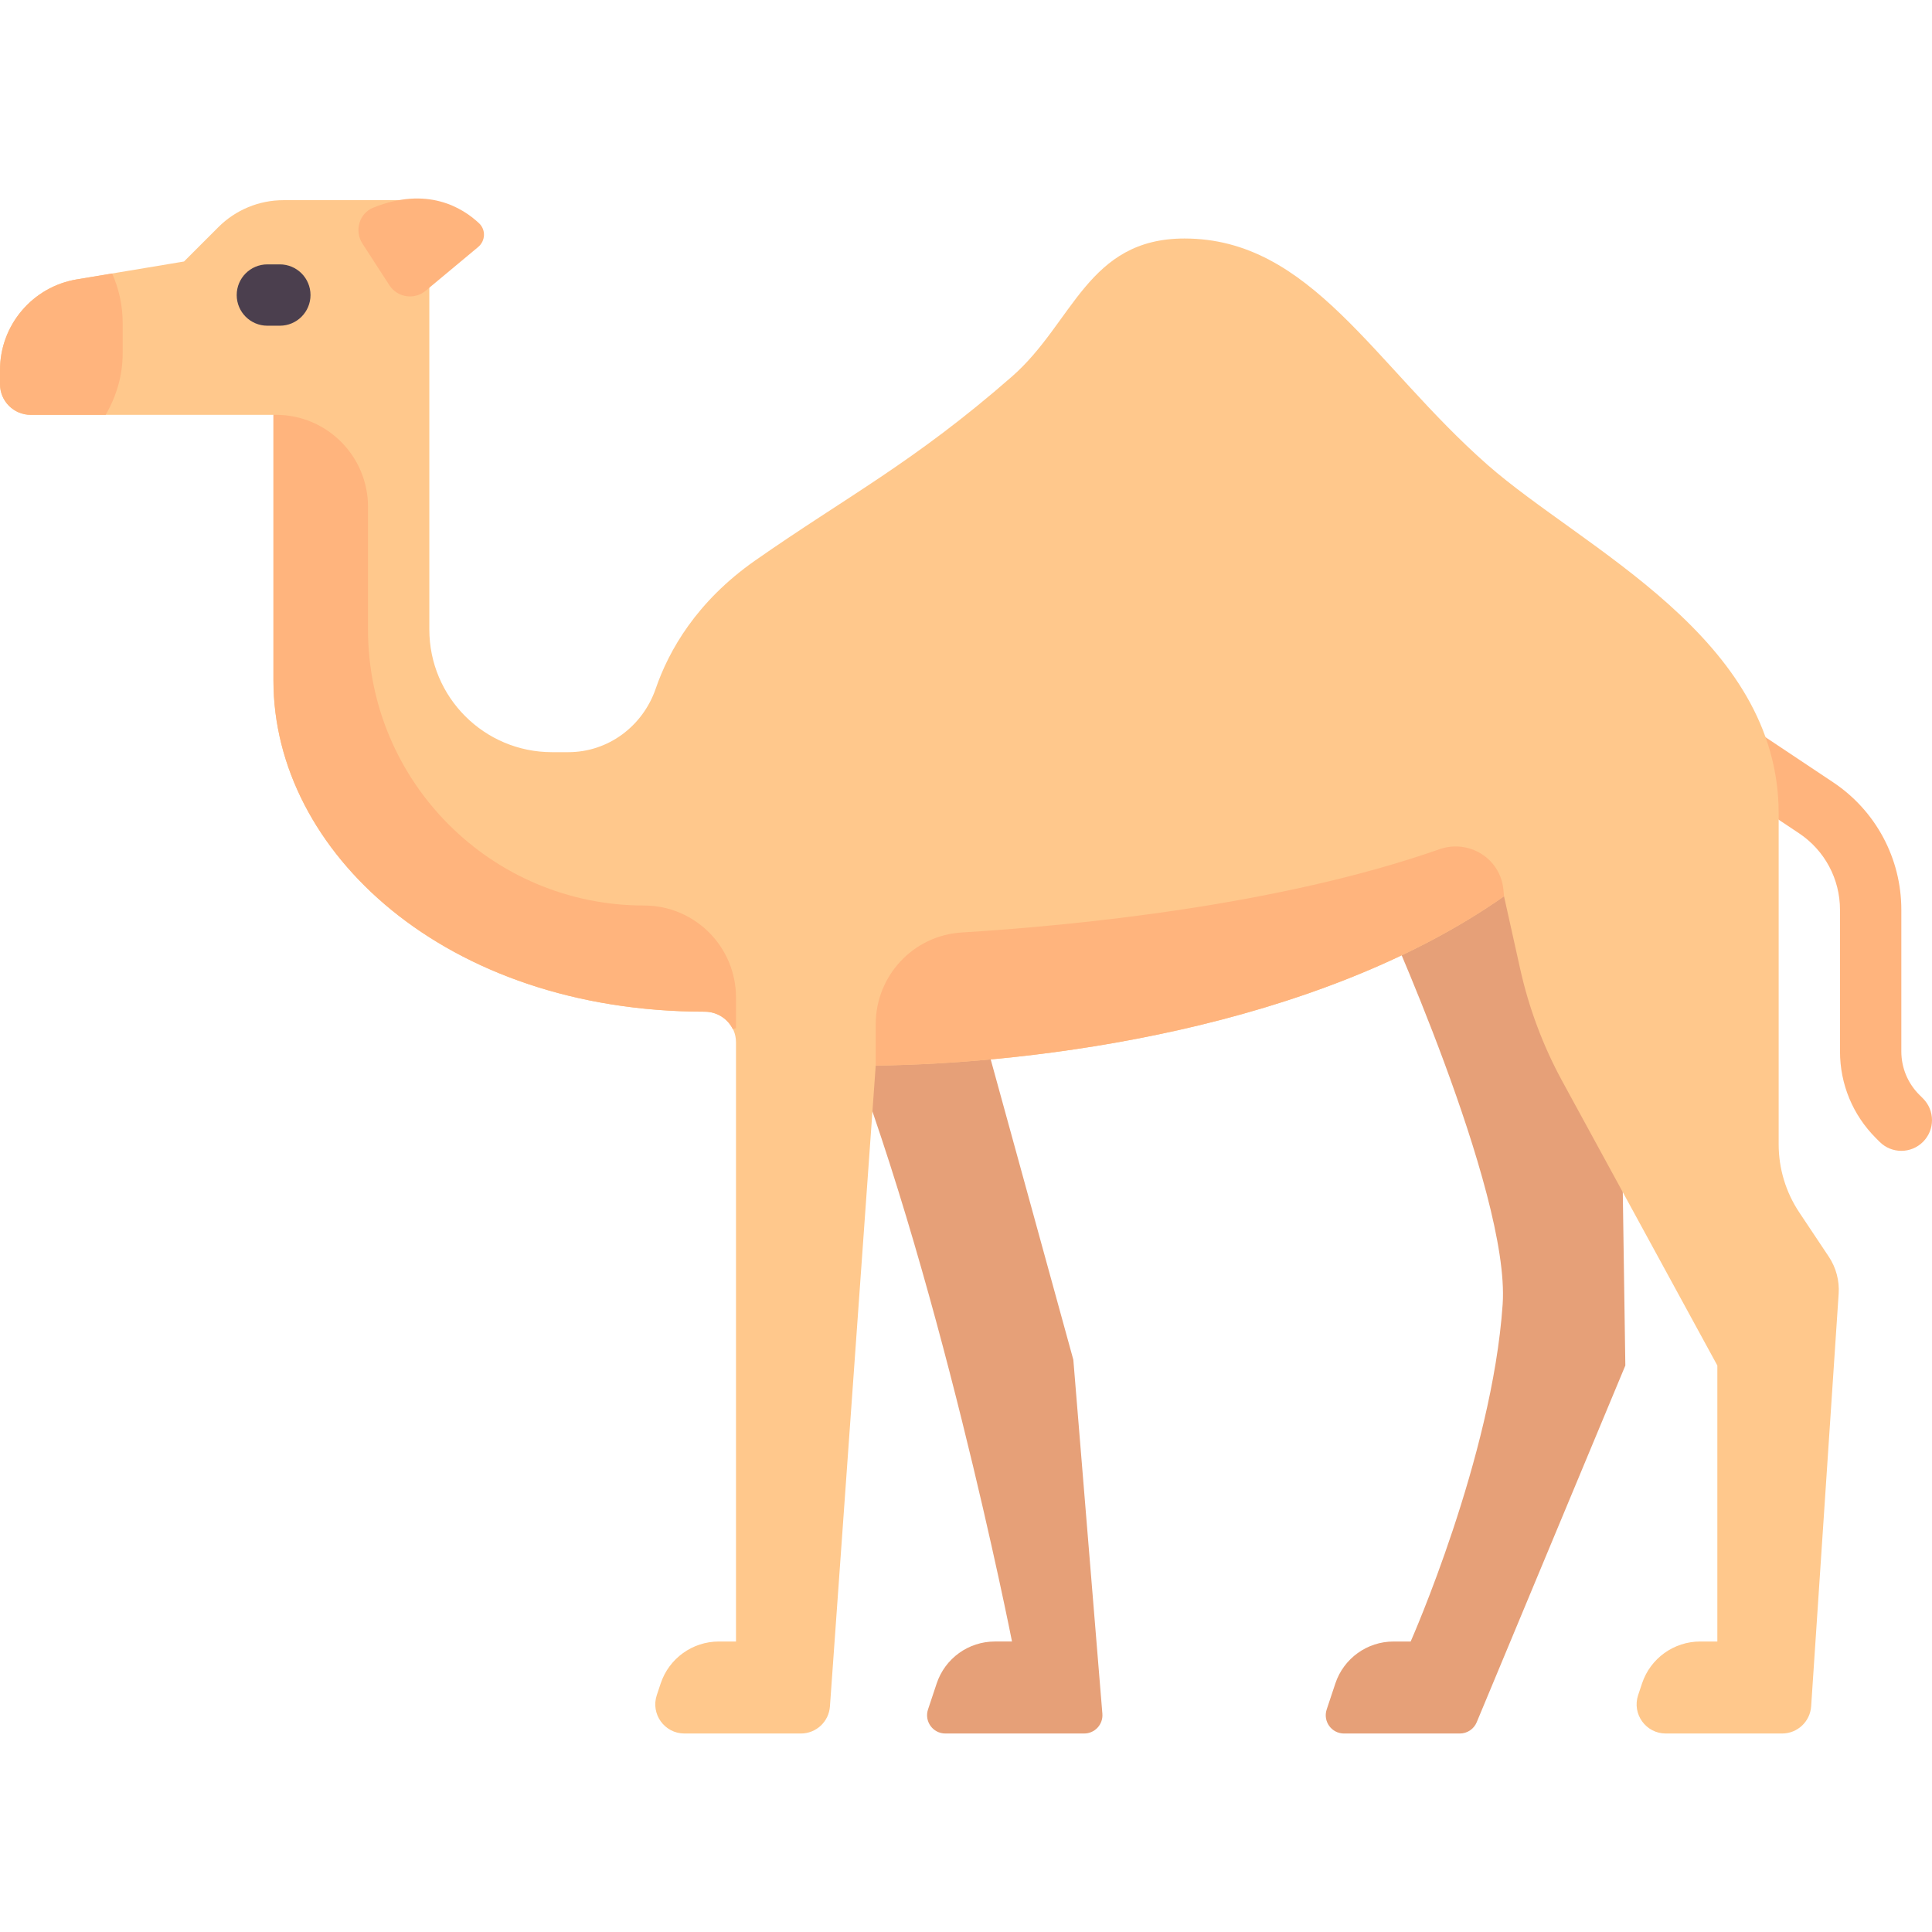 <?xml version="1.0" encoding="iso-8859-1"?>
<!-- Generator: Adobe Illustrator 19.0.0, SVG Export Plug-In . SVG Version: 6.00 Build 0)  -->
<svg version="1.1" id="Capa_1" xmlns="http://www.w3.org/2000/svg" xmlns:xlink="http://www.w3.org/1999/xlink" x="0px" y="0px"
	 viewBox="0 0 512 512" style="enable-background:new 0 0 512 512;" xml:space="preserve">
<g>
	<path style="fill:#E6A078;" d="M428.698,223.715l-62.984,16.254c0,0,34.54,75.683,32.508,105.651
		c-2.748,40.542-24.381,89.397-24.381,89.397h-4.538c-6.996,0-13.208,4.477-15.42,11.114l-2.297,6.892
		c-1.046,3.136,1.289,6.375,4.595,6.375h30.686c1.955,0,3.719-1.176,4.471-2.981l39.393-94.543L428.698,223.715z"/>
	<path style="fill:#E6A078;" d="M248.232,446.13l-2.297,6.892c-1.046,3.136,1.289,6.375,4.595,6.375h36.784
		c2.831,0,5.059-2.418,4.827-5.24l-7.697-93.808l-26.413-96l-36.571,4.063c26.921,66.032,46.73,166.603,46.73,166.603h-4.538
		C256.656,435.016,250.445,439.493,248.232,446.13z"/>
</g>
<path style="fill:#FFB47D;" d="M503.873,304.984c-2.079,0-4.159-0.794-5.746-2.381l-0.984-0.984
	c-6.143-6.147-9.524-14.31-9.524-22.988v-37.52c0-8.175-4.056-15.754-10.857-20.286l-34.286-22.857
	c-3.738-2.488-4.746-7.536-2.254-11.27c2.476-3.734,7.524-4.754,11.27-2.254l34.286,22.857c11.333,7.548,18.095,20.187,18.095,33.81
	v37.52c0,4.337,1.69,8.421,4.762,11.496l0.984,0.984c3.175,3.175,3.175,8.317,0,11.492
	C508.032,304.191,505.952,304.984,503.873,304.984z"/>
<path style="fill:#FFC88C;" d="M476.825,321.301c-3.56-5.341-5.46-11.616-5.46-18.035v-87.678c0-46.73-51.81-70.095-77.206-92.444
	c-30.054-26.447-46.73-59.937-80.254-59.937c-25.7,0-29.46,22.349-45.714,36.571c-26.151,22.882-44.058,31.958-68.064,48.762
	c-15.517,10.862-22.87,23.83-26.349,33.944c-3.439,9.994-12.606,16.85-23.176,16.85h-4.316c-17.954,0-32.508-14.554-32.508-32.508
	V53.048H75.115c-6.466,0-12.668,2.569-17.24,7.141l-9.113,9.113l-28.389,4.732C8.616,75.993,0,86.164,0,98.083v3.727
	c0,4.488,3.639,8.127,8.127,8.127h64.339v70.429c0,45.39,45.613,87.712,114.265,87.741c4.559,0.002,8.316,3.549,8.316,8.108v158.801
	h-4.539c-6.996,0-13.207,4.477-15.419,11.113l-1.034,3.102c-1.667,5.001,2.055,10.166,7.327,10.166h30.855
	c4.052,0,7.415-3.131,7.704-7.173l12.131-169.835c42.491-0.505,116.282-9.676,166.51-44.866l4.282,19.262
	c2.315,10.413,6.081,20.448,11.189,29.813l41.059,75.274v73.143h-4.539c-6.996,0-13.207,4.477-15.419,11.113l-1.034,3.102
	c-1.667,5.001,2.055,10.166,7.327,10.166h30.821c4.066,0,7.436-3.152,7.706-7.209l7.289-109.336c0.232-3.476-0.69-6.931-2.622-9.829
	L476.825,321.301z"/>
<path style="fill:#4B3F4E;" d="M74.159,86.318h-3.302c-4.492,0-8.127-3.639-8.127-8.127s3.635-8.127,8.127-8.127h3.302
	c4.492,0,8.127,3.639,8.127,8.127S78.651,86.318,74.159,86.318z"/>
<g>
	<path style="fill:#FFB47D;" d="M96.046,64.554l7.143,11.035c2.119,3.274,6.624,3.959,9.62,1.462l13.907-11.59
		c1.943-1.619,2.081-4.567,0.237-6.298c-4.454-4.18-13.763-9.884-28.068-4.115C95.177,56.544,93.873,61.197,96.046,64.554z"/>
	<path style="fill:#FFB47D;" d="M170.667,239.968L170.667,239.968c-40.396,0-73.143-32.747-73.143-73.143v-32.508
		c0-13.465-10.916-24.381-24.381-24.381h-0.677v70.429c0,45.39,45.613,87.712,114.266,87.742c3.289,0.001,6.109,1.884,7.454,4.625
		c0.553-0.164,0.861-0.256,0.861-0.256v-8.127C195.048,250.884,184.132,239.968,170.667,239.968z"/>
	<path style="fill:#FFB47D;" d="M32.508,93.683v-8.127c0-4.662-1.019-9.072-2.786-13.08l-9.349,1.558
		C8.617,75.993,0,86.164,0,98.083v3.727c0,4.488,3.639,8.127,8.127,8.127h19.872C30.792,105.139,32.508,99.634,32.508,93.683z"/>
	<path style="fill:#FFB47D;" d="M232.071,271.443v10.946c42.491-0.505,116.282-9.676,166.51-44.866l-0.16-1.733
		c-0.767-8.296-9.13-13.478-16.993-10.722c-42.566,14.921-96.543,20.2-126.567,22.049
		C242.024,247.908,232.071,258.582,232.071,271.443z"/>
</g>
<g>
</g>
<g>
</g>
<g>
</g>
<g>
</g>
<g>
</g>
<g>
</g>
<g>
</g>
<g>
</g>
<g>
</g>
<g>
</g>
<g>
</g>
<g>
</g>
<g>
</g>
<g>
</g>
<g>
</g>
</svg>
